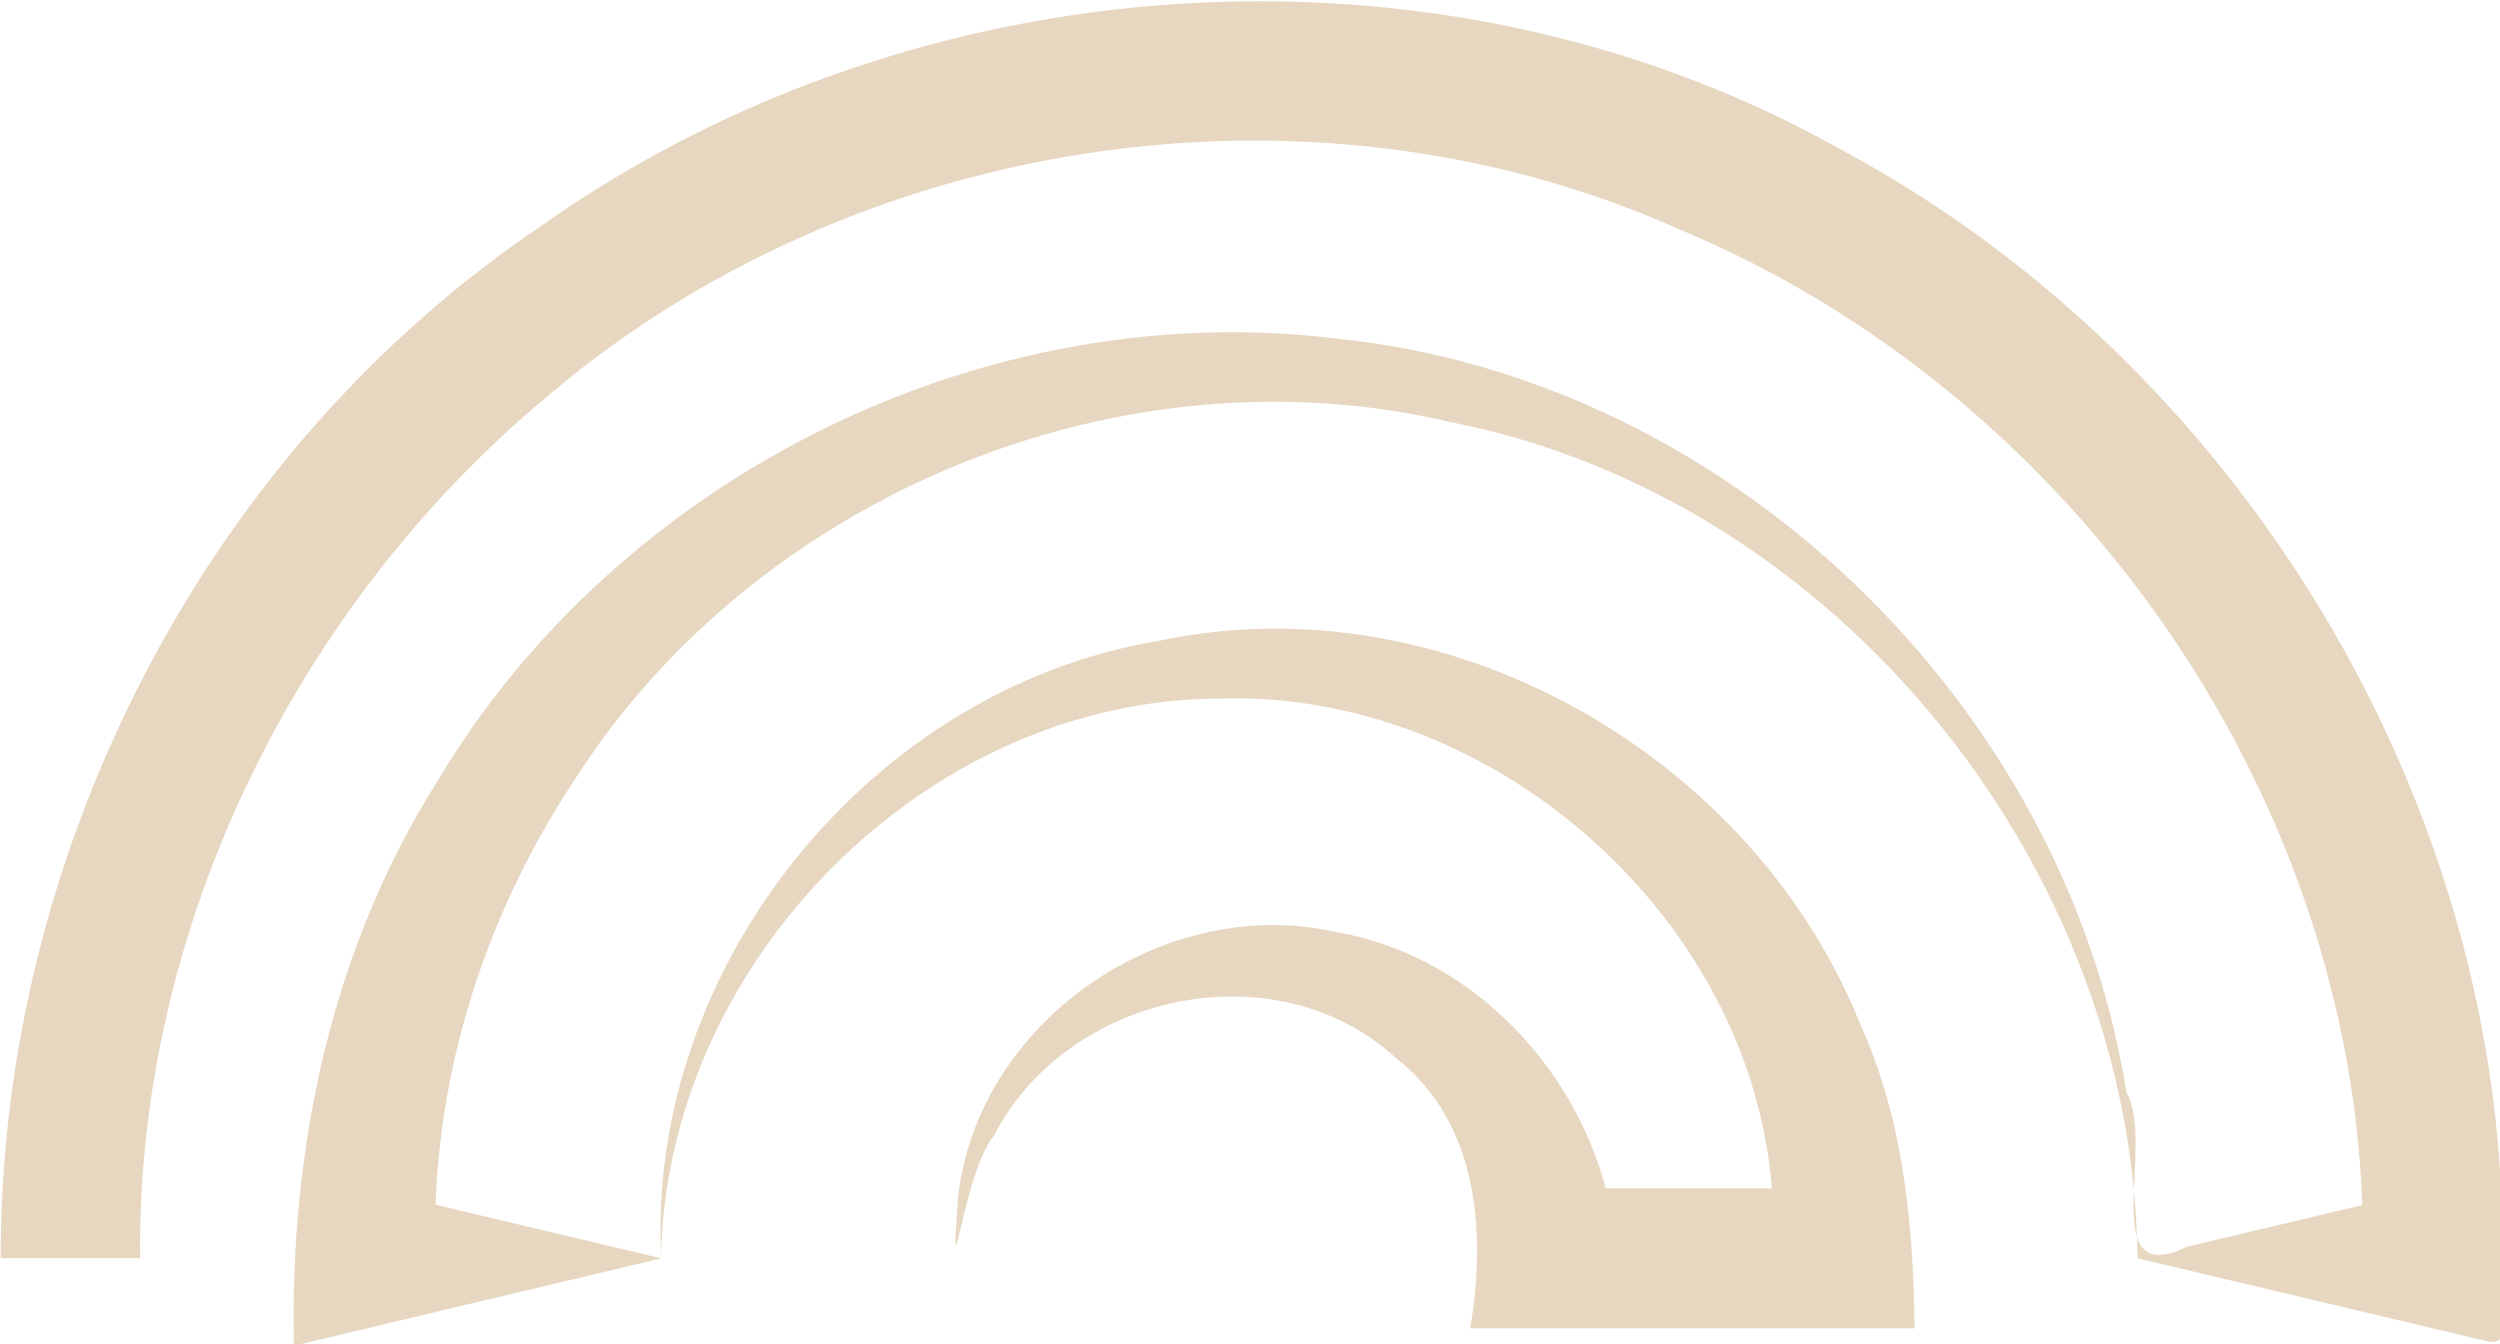 <svg xmlns="http://www.w3.org/2000/svg" width="47.21" height="25.385" fill="none"><g clip-path="url(#a)" style="stroke-width:2.17" transform="matrix(.432 0 0 .432 -17.333 -11.44)"><path fill="#e7d7c1" d="M40.153 81.478c-.028-17.726 8.91-35.261 23.704-45.174 16.28-11.482 39.038-13.132 56.524-3.403 17.57 9.322 29.333 28.634 29.136 48.577-.374 1.04.818 4.06-.725 3.621-5.078-1.201-10.154-2.41-15.231-3.614-.181-17.097-13.099-33.188-29.954-36.536-14.436-3.44-30.431 3.164-38.389 15.654-4.062 6.132-6.325 13.508-6.053 20.882-.778-.914-2.731-2.487-2.806-3.007l12.666 3.007c-.664-12.741 9.157-24.906 21.745-26.989 12.544-2.673 25.928 4.958 30.666 16.74 1.892 4.178 2.332 8.782 2.379 13.314h-19.427c.71-4.183.37-9.002-3.249-11.825-5.273-4.815-14.36-2.829-17.572 3.408-1.37 1.673-1.928 7.945-1.574 2.785.797-7.774 9.014-13.41 16.572-11.688 6.736 1.172 11.92 7.511 12.227 14.262-.773-.955-2.74-2.406-2.8-3.064h12.66c-.915.544-3.027 3.875-3.024 2.285.431-12.842-11.44-24.059-24.123-23.696-12.953-.001-24.296 11.614-24.487 24.475-5.35 1.272-10.701 2.537-16.05 3.815-.186-8.58 1.62-17.303 6.245-24.626 7.939-13.383 23.969-21.33 39.433-19.387 17.11 1.785 31.758 16.015 34.43 32.944 1.311 2.22-1.372 8.68 2.66 6.738l10.734-2.548c-.932.542-3.02 3.915-3.054 2.26-.017-18.993-12.49-36.966-29.947-44.208-16.122-7.18-35.99-4.09-49.396 7.305-11.018 9.174-17.976 23.284-17.824 37.693h-6.096z" style="stroke-width:4.632"/></g><defs><clipPath id="a"><path fill="#fff" d="M37.5 26.5h113v92h-113z"/></clipPath></defs></svg>